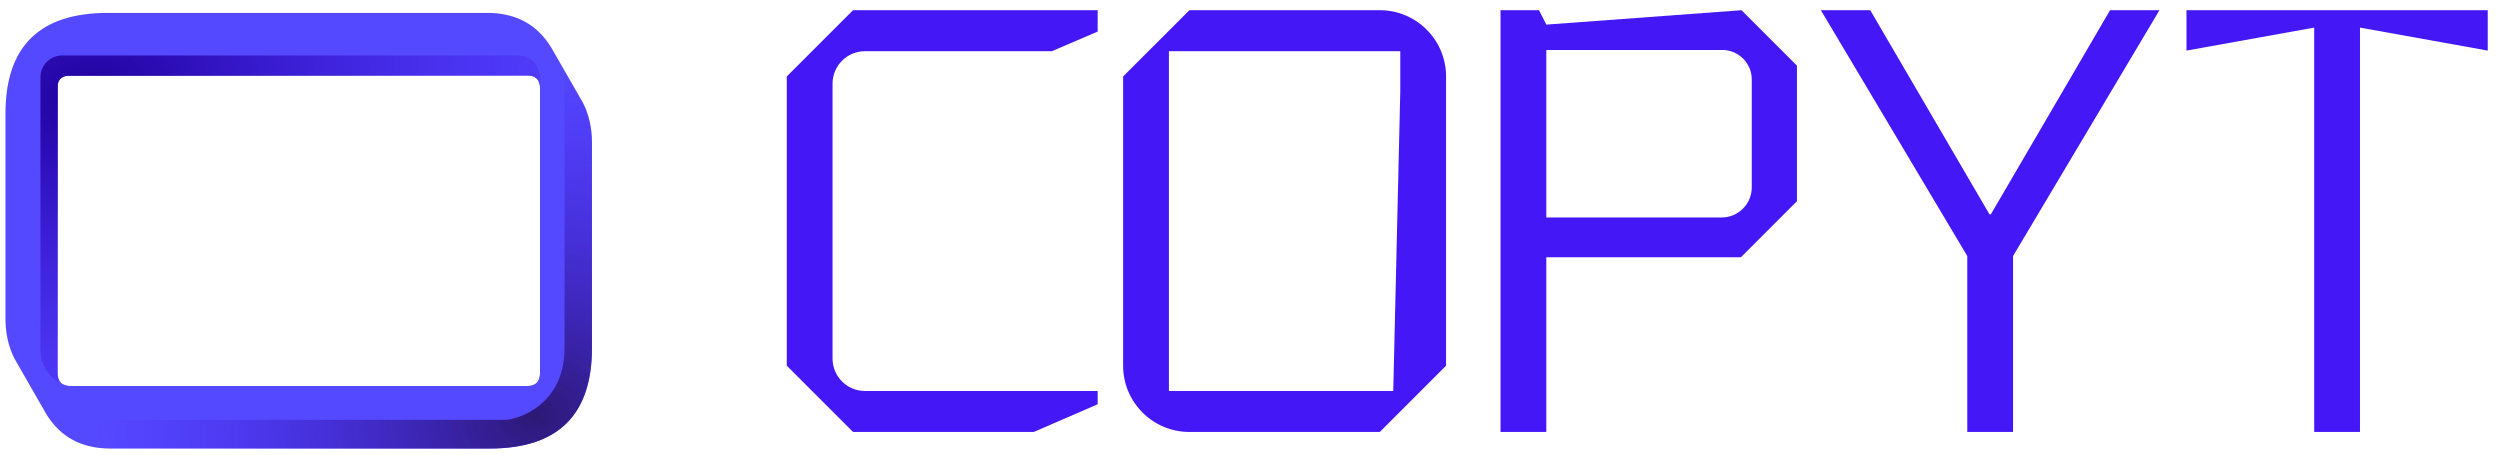<svg width="154" height="28" viewBox="0 0 154 28" fill="none" xmlns="http://www.w3.org/2000/svg">
<path d="M33.267 22.982C33.267 23.515 33 23.781 32.467 23.781L18.401 23.781L4.334 23.781C3.801 23.781 3.535 23.515 3.535 22.982L3.535 14.212L3.535 5.443C3.535 4.91 3.801 4.643 4.334 4.643L18.401 4.643L32.467 4.643C33 4.643 33.267 4.91 33.267 5.443L33.267 14.212L33.267 22.982ZM36.465 8.79C36.465 7.891 36.282 7.075 35.915 6.342L33.966 2.944C33.1 1.512 31.784 0.795 30.019 0.795L6.633 0.795C2.436 0.795 0.337 2.861 0.337 6.992L0.337 19.634C0.337 20.533 0.52 21.349 0.887 22.082L2.835 25.48C3.702 26.913 5.017 27.629 6.783 27.629L30.169 27.629C34.366 27.629 36.465 25.564 36.465 21.433L36.465 8.79Z" fill="#5549FF"/>
<path d="M35.915 6.342C36.282 7.075 36.465 7.891 36.465 8.79L36.465 21.433C36.465 25.564 34.366 27.629 30.169 27.629L6.265 27.629C5.58 27.581 3.989 27.161 3.103 25.864L31.179 25.864C32.378 25.726 34.776 24.648 34.776 21.433L34.776 4.355L35.915 6.342Z" fill="url(#paint0_radial_1338_2318)"/>
<path d="M32.466 24.031C32.771 24.031 33.046 23.955 33.243 23.758C33.44 23.561 33.516 23.287 33.516 22.982L33.516 14.212L33.516 5.443C33.516 5.137 33.44 4.863 33.243 4.666C33.046 4.469 32.771 4.393 32.466 4.393L18.4 4.393L4.334 4.393C4.029 4.393 3.754 4.469 3.557 4.666C3.361 4.863 3.284 5.137 3.284 5.443L3.284 14.212L3.284 22.982C3.284 23.287 3.361 23.561 3.557 23.758C3.754 23.955 4.029 24.031 4.334 24.031L18.4 24.031L32.466 24.031Z" stroke="#5549FF" stroke-width="0.5"/>
<path d="M4.948 23.82H4.723C4.592 23.82 4.463 23.809 4.339 23.787C4.216 23.774 4.095 23.756 3.992 23.733C3.914 23.714 3.849 23.673 3.794 23.618C3.026 23.266 2.492 22.49 2.492 21.589V4.754C2.492 4.015 3.091 3.416 3.831 3.416H31.914C32.653 3.416 33.252 4.015 33.252 4.754V5.266C33.227 5.067 33.074 4.671 32.657 4.671H4.087C3.911 4.704 3.559 4.855 3.559 5.198V23.046C3.573 23.194 3.638 23.461 3.794 23.618C3.965 23.697 4.148 23.754 4.339 23.787C4.577 23.812 4.821 23.82 4.948 23.82Z" fill="url(#paint1_radial_1338_2318)"/>
<path d="M48.465 22.526V4.711L52.547 0.629H63.682H67.616V1.945L64.795 3.153H62.42H53.285C52.181 3.153 51.285 4.048 51.285 5.153V5.639V22.085C51.285 23.19 52.181 24.085 53.285 24.085H53.809H62.42H64.795H67.616V24.902L63.682 26.609H52.547L48.465 22.526Z" fill="#4417F6"/>
<path d="M73.267 26.609C71.012 26.609 69.184 24.781 69.184 22.526V4.711L73.267 0.629H84.995C87.25 0.629 89.078 2.457 89.078 4.711V22.526L84.995 26.609H73.267ZM83.733 24.085H85.825L86.257 5.639V3.153H72.005V5.639V24.085H74.529H83.733Z" fill="#4417F6"/>
<path d="M92.432 0.629H94.802L95.253 1.516L107.278 0.629L110.692 4.043V12.394L107.24 15.846H95.253V26.609H92.432V0.629ZM106.053 13.396C107.078 13.396 107.909 12.565 107.909 11.54V4.897C107.909 3.893 107.094 3.078 106.09 3.078H95.253V13.396H106.053Z" fill="#4417F6"/>
<path d="M121.184 15.771L112.165 0.629H115.208L122.538 13.179C122.55 13.198 122.571 13.211 122.594 13.211C122.617 13.211 122.638 13.198 122.65 13.179L129.98 0.629H133.023L124.004 15.771V26.609H121.184V15.771Z" fill="#4417F6"/>
<path d="M142.555 1.7L134.687 3.116V0.629H153.244V3.116L145.375 1.7V26.609H142.555V1.7Z" fill="#4417F6"/>
<defs>
<radialGradient id="paint0_radial_1338_2318" cx="0" cy="0" r="1" gradientUnits="userSpaceOnUse" gradientTransform="translate(32.926 25.605) rotate(174.369) scale(27.269 23.012)">
<stop stop-color="#2C1975"/>
<stop offset="1" stop-color="#4518F7" stop-opacity="0"/>
</radialGradient>
<radialGradient id="paint1_radial_1338_2318" cx="0" cy="0" r="1" gradientUnits="userSpaceOnUse" gradientTransform="translate(5.311 5.921) rotate(79.935) scale(22.418 33.261)">
<stop stop-color="#1F009B"/>
<stop offset="1" stop-color="#4518F7" stop-opacity="0.13"/>
</radialGradient>
</defs>
</svg>
